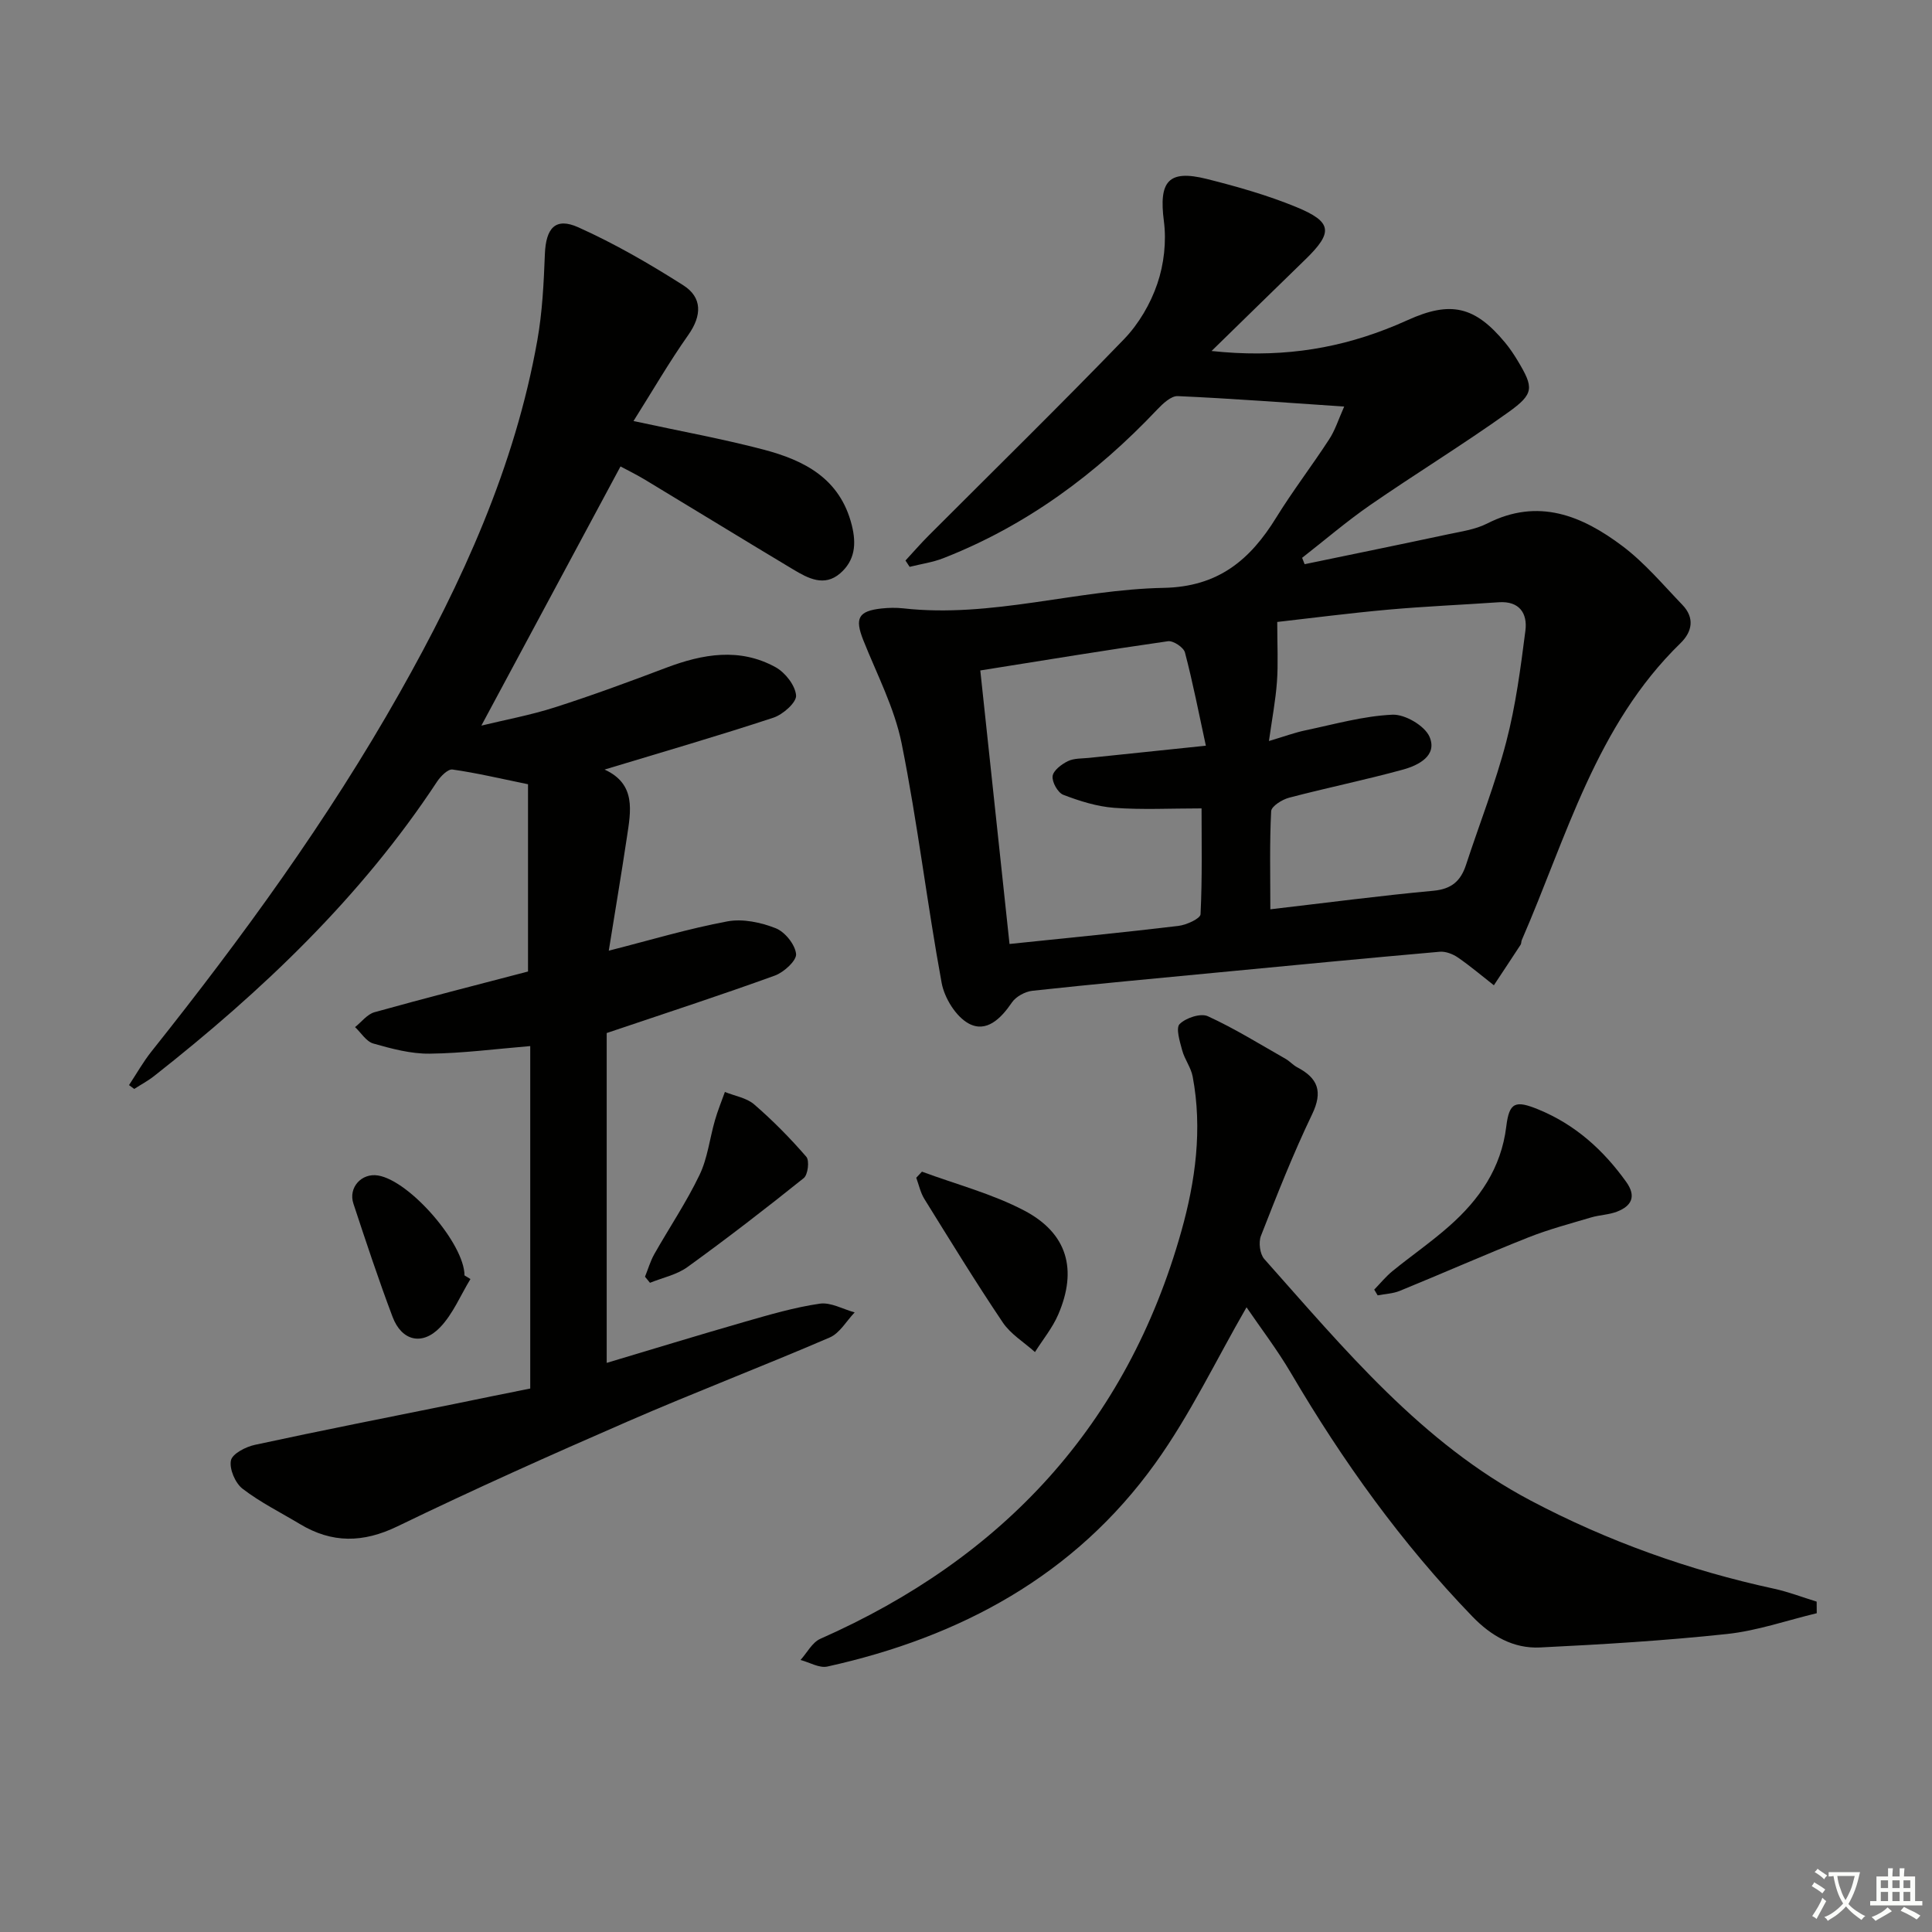<svg enable-background="new 0 0 400 400" viewBox="0 0 400 400" xmlns="http://www.w3.org/2000/svg"><rect x="0" y="0" width="400" height="400" fill="#808080" stroke="none"/><path d="m377.9 391.2c-.2.3-.4.5-.6.8-.7-.6-1.4-1-2.2-1.5.2-.3.4-.5.5-.8.6.4 1.4.8 2.3 1.5zm-1.8 6.1c-.2-.2-.5-.4-.9-.6.4-.6.8-1.2 1.2-1.9s.7-1.3.9-1.9c.3.3.5.5.8.7-.7 1.3-1.4 2.6-2 3.7zm2.2-9c-.3.3-.5.5-.6.8-.6-.6-1.3-1.1-2-1.5.3-.3.5-.5.6-.7.6.5 1.3.9 2 1.4zm.3.2v-.9h2 4.5c-.3 1.3-.6 2.5-1 3.6s-.9 2.1-1.4 3c.4.5 1 1 1.6 1.4s1.2.8 1.9 1.1c-.3.2-.5.4-.8.8-.4-.3-1-.7-1.6-1.2s-1.2-1.1-1.6-1.6c-.5.6-1.1 1.1-1.7 1.6s-1.4.9-2.1 1.4c-.1-.3-.3-.5-.7-.8.6-.2 1.2-.5 1.9-1s1.4-1.1 2-1.8c-.5-.8-.9-1.6-1.2-2.5s-.6-2-.8-3.2c-.4.1-.7.1-1 .1zm2.5 2.7c.3 1 .7 1.7 1 2.2.3-.5.6-1.1 1-2s.6-1.9.9-3h-3.2-.4c.1.9.3 1.8.7 2.8z" fill="#fbfcfa"/><path d="m396.5 388.5v1.5 3.6h1.5v.9c-.4 0-1 0-1.7 0h-7.9c-.5 0-.9 0-1.2 0v-.9h1.3v-3.5c0-.7 0-1.2 0-1.6h2.4c0-.8 0-1.4 0-1.7h1c0 .3-.1.8-.1 1.7h1.5c0-.8 0-1.4 0-1.7h1c0 .3-.1.9-.1 1.7zm-8.2 9.2c-.2-.3-.5-.5-.8-.8.8-.3 1.4-.6 1.9-.9s1-.7 1.4-1.1c.3.3.6.5.9.8-1.6 1-2.8 1.6-3.4 2zm2.6-6.8v-1.6h-1.5v1.6zm0 2.7v-1.9h-1.5v1.9zm2.4-2.7v-1.6h-1.5v1.6zm0 2.7v-1.9h-1.5v1.9zm.2 2 .7-.8c.4.2.9.5 1.6.8s1.3.7 1.8 1c-.3.3-.5.6-.8.8-.4-.3-1.5-1-3.3-1.8zm2-4.7v-1.6h-1.4v1.6zm0 2.7v-1.9h-1.4v1.9z" fill="#fbfcfa"/><g fill="#010100"><path d="m278.3 84.17c-12-.8-23.22-1.66-34.46-2.16-1.38-.06-3.09 1.56-4.25 2.78-12.63 13.35-27.09 24.05-44.29 30.78-2.22.87-4.64 1.2-6.97 1.79-.29-.44-.57-.87-.86-1.31 1.6-1.73 3.14-3.51 4.8-5.17 13.51-13.53 27.17-26.91 40.45-40.66 3.04-3.15 5.48-7.32 6.89-11.47 1.38-4.03 1.91-8.74 1.36-12.96-1.07-8.23.89-10.74 8.88-8.74 6.25 1.57 12.52 3.35 18.47 5.79 7.56 3.1 7.73 5.26 1.93 10.89-6.18 6-12.33 12.03-19.41 18.94 13.27 1.42 24.79-.15 36-4.47 1.55-.6 3.08-1.23 4.59-1.92 8.89-4.04 13.93-2.9 20.19 4.66.95 1.15 1.8 2.41 2.57 3.69 3.38 5.63 3.5 6.86-1.93 10.74-9.33 6.67-19.13 12.67-28.57 19.19-4.88 3.38-9.41 7.27-14.1 10.93.17.44.35.88.52 1.32 9.88-2.05 19.77-4.07 29.65-6.18 2.75-.59 5.68-.99 8.14-2.24 10.59-5.4 19.68-1.61 28.04 4.69 4.58 3.45 8.37 7.98 12.38 12.15 2.55 2.65 2.09 5.52-.4 7.94-17.48 17-23.55 40.09-32.85 61.46-.13.3-.07.7-.24.96-1.83 2.81-3.69 5.6-5.54 8.4-2.47-1.93-4.87-3.98-7.45-5.75-1.05-.72-2.54-1.3-3.76-1.19-15.39 1.35-30.78 2.84-46.16 4.31-12.73 1.22-25.47 2.39-38.18 3.77-1.51.17-3.41 1.2-4.24 2.43-2.26 3.33-5.29 6.33-8.94 4.35-2.66-1.44-5.02-5.28-5.6-8.4-3.03-16.47-4.98-33.15-8.28-49.56-1.48-7.37-5.12-14.32-7.94-21.4-1.8-4.53-1.07-6.04 3.76-6.57 1.48-.16 3.01-.19 4.49-.03 18.27 2.05 35.92-3.89 53.94-4.24 11.29-.22 17.89-5.78 23.29-14.54 3.4-5.51 7.37-10.68 10.9-16.11 1.26-1.87 1.94-4.09 3.18-6.89zm-13.86 44.6c0 4.91.21 8.66-.06 12.37-.28 3.87-1.02 7.72-1.66 12.28 3.17-.94 5.35-1.75 7.59-2.22 5.97-1.25 11.95-2.96 17.98-3.23 2.59-.12 6.71 2.29 7.69 4.6 1.65 3.89-2.31 5.89-5.52 6.77-7.8 2.14-15.75 3.76-23.58 5.82-1.44.38-3.65 1.77-3.7 2.79-.34 6.59-.17 13.21-.17 20.31 11.71-1.36 22.73-2.82 33.78-3.84 3.75-.35 5.64-2.03 6.73-5.35 2.78-8.5 6.09-16.87 8.34-25.51 1.96-7.51 2.97-15.28 3.96-23 .45-3.55-1.22-6.16-5.51-5.87-7.62.53-15.27.85-22.88 1.53-7.9.71-15.78 1.73-22.99 2.55zm-61.48 10.04c2.11 19.76 4.07 38.15 6.05 56.63 12.22-1.27 23.61-2.38 34.96-3.74 1.67-.2 4.55-1.51 4.59-2.42.37-7.55.21-15.13.21-21.91-6.53 0-12.34.31-18.1-.12-3.57-.27-7.15-1.4-10.52-2.69-1.14-.44-2.36-2.63-2.22-3.86.13-1.17 1.85-2.47 3.16-3.11 1.27-.62 2.9-.53 4.38-.68 7.7-.81 15.4-1.61 24.19-2.52-1.48-6.82-2.7-13.12-4.33-19.31-.28-1.05-2.43-2.48-3.52-2.32-12.75 1.82-25.47 3.92-38.85 6.05z"/><path d="m109.78 287.48c0-24.01 0-47.62 0-70.9-7.03.58-13.92 1.49-20.82 1.57-3.89.05-7.87-1.02-11.67-2.1-1.46-.41-2.53-2.23-3.78-3.4 1.33-1.05 2.51-2.66 4.02-3.08 10.54-2.94 21.14-5.64 31.79-8.43 0-12.87 0-25.92 0-38.77-5.67-1.16-10.62-2.34-15.64-3.05-.94-.13-2.46 1.4-3.19 2.51-15.77 23.94-36.22 43.36-58.58 60.95-1.28 1.01-2.74 1.78-4.12 2.67-.36-.26-.72-.53-1.08-.79 1.55-2.34 2.93-4.81 4.67-6.99 18.78-23.59 36.51-47.92 51.36-74.22 12.97-22.97 23.86-46.8 28.51-73 1.04-5.85 1.33-11.87 1.56-17.82.21-5.4 2.17-7.7 6.92-5.57 7.53 3.38 14.75 7.56 21.73 12 3.95 2.51 3.89 6.25 1.05 10.28-3.97 5.63-7.43 11.62-11.35 17.83 9.77 2.12 18.42 3.68 26.9 5.91 8.45 2.22 15.85 5.96 18.29 15.63 1.01 3.99.63 7.37-2.41 10-3.29 2.84-6.65 1.02-9.68-.79-10.27-6.15-20.47-12.42-30.72-18.6-1.83-1.1-3.76-2.04-5.07-2.75-9.62 17.92-19.1 35.57-28.81 53.66 4.93-1.2 10.21-2.17 15.28-3.8 7.74-2.48 15.38-5.3 22.99-8.18 7.58-2.87 15.21-4.2 22.63-.12 2 1.1 4.08 3.75 4.26 5.85.12 1.44-2.72 3.96-4.7 4.61-11.43 3.77-23 7.12-34.95 10.74 6.6 3.01 5.43 8.63 4.62 14.04-1.15 7.66-2.44 15.3-3.75 23.46 8.6-2.19 16.5-4.57 24.57-6.07 3.17-.59 6.92.21 9.99 1.42 1.91.75 4.01 3.36 4.22 5.32.14 1.37-2.52 3.8-4.39 4.48-11.05 4.01-22.23 7.65-34.82 11.9v68.29c9.11-2.72 18.86-5.71 28.66-8.53 5.1-1.46 10.23-2.97 15.46-3.73 2.27-.33 4.81 1.15 7.22 1.81-1.7 1.77-3.08 4.29-5.16 5.19-13.89 5.98-28.02 11.38-41.88 17.41-15.99 6.95-31.92 14.09-47.61 21.69-7.14 3.46-13.57 3.53-20.22-.48-3.99-2.4-8.21-4.49-11.87-7.31-1.51-1.17-2.75-4.07-2.4-5.84.27-1.39 3.07-2.84 4.96-3.24 13.77-2.98 27.6-5.7 41.41-8.49 5.01-1.05 10.05-2.05 15.6-3.17z"/><path d="m376.14 334c-6.18 1.48-12.3 3.63-18.57 4.3-12.86 1.38-25.79 2.16-38.71 2.79-5.54.27-10.13-2.38-14.04-6.43-14.65-15.17-26.83-32.15-37.49-50.3-2.9-4.94-6.41-9.53-9.25-13.7-6.32 10.95-11.69 22.28-18.89 32.3-16.68 23.24-40.37 35.99-67.89 42.08-1.67.37-3.7-.87-5.56-1.36 1.35-1.49 2.42-3.64 4.1-4.38 37.83-16.72 63.47-44.29 74.74-84.37 2.92-10.37 4.4-21.17 2.35-32.04-.35-1.88-1.67-3.56-2.17-5.43-.49-1.81-1.36-4.62-.53-5.44 1.3-1.29 4.36-2.3 5.84-1.62 5.55 2.54 10.78 5.8 16.11 8.83.86.49 1.54 1.3 2.41 1.75 4.27 2.24 5.34 5 3.07 9.72-3.94 8.2-7.28 16.7-10.6 25.18-.52 1.34-.22 3.76.7 4.79 16.59 18.64 32.57 38.08 55.14 50 15.9 8.4 32.78 14.44 50.41 18.26 2.99.65 5.88 1.77 8.81 2.67.01.8.02 1.6.02 2.4z"/><path d="m284.52 267c1.26-1.3 2.42-2.73 3.81-3.86 3.86-3.14 7.98-5.98 11.7-9.27 6.24-5.5 10.78-12 11.83-20.65.61-5.04 1.9-5.46 6.64-3.52 7.62 3.12 13.45 8.38 18.19 15 2.15 3 1.12 5-1.94 6.17-1.67.64-3.57.67-5.3 1.18-4.38 1.3-8.83 2.48-13.07 4.16-8.91 3.54-17.69 7.42-26.57 11.05-1.42.58-3.05.63-4.58.93-.23-.39-.47-.79-.71-1.19z"/><path d="m190.88 242.58c7.09 2.63 14.55 4.57 21.19 8.06 8.94 4.7 11.03 12.23 7.03 21.51-1.19 2.77-3.19 5.19-4.82 7.78-2.25-2.02-5.02-3.69-6.66-6.12-5.64-8.38-10.91-17-16.24-25.58-.81-1.31-1.14-2.92-1.68-4.39.4-.42.79-.84 1.18-1.26z"/><path d="m133.54 264.33c.63-1.55 1.1-3.2 1.91-4.65 3.1-5.48 6.65-10.74 9.37-16.4 1.68-3.48 2.11-7.55 3.2-11.33.57-1.99 1.36-3.91 2.06-5.87 2.05.83 4.49 1.21 6.07 2.58 3.85 3.33 7.46 6.99 10.79 10.84.68.79.34 3.71-.53 4.41-7.88 6.32-15.89 12.5-24.08 18.42-2.21 1.6-5.15 2.2-7.76 3.26-.34-.42-.69-.84-1.03-1.26z"/><path d="m97.4 264.81c-2.06 3.38-3.62 7.24-6.3 10.02-3.71 3.85-7.95 2.77-9.82-2.18-2.92-7.74-5.52-15.6-8.11-23.45-1.1-3.33 1.69-6.38 5.08-5.83 6.59 1.06 17.91 14.14 17.92 20.69z"/></g></svg>